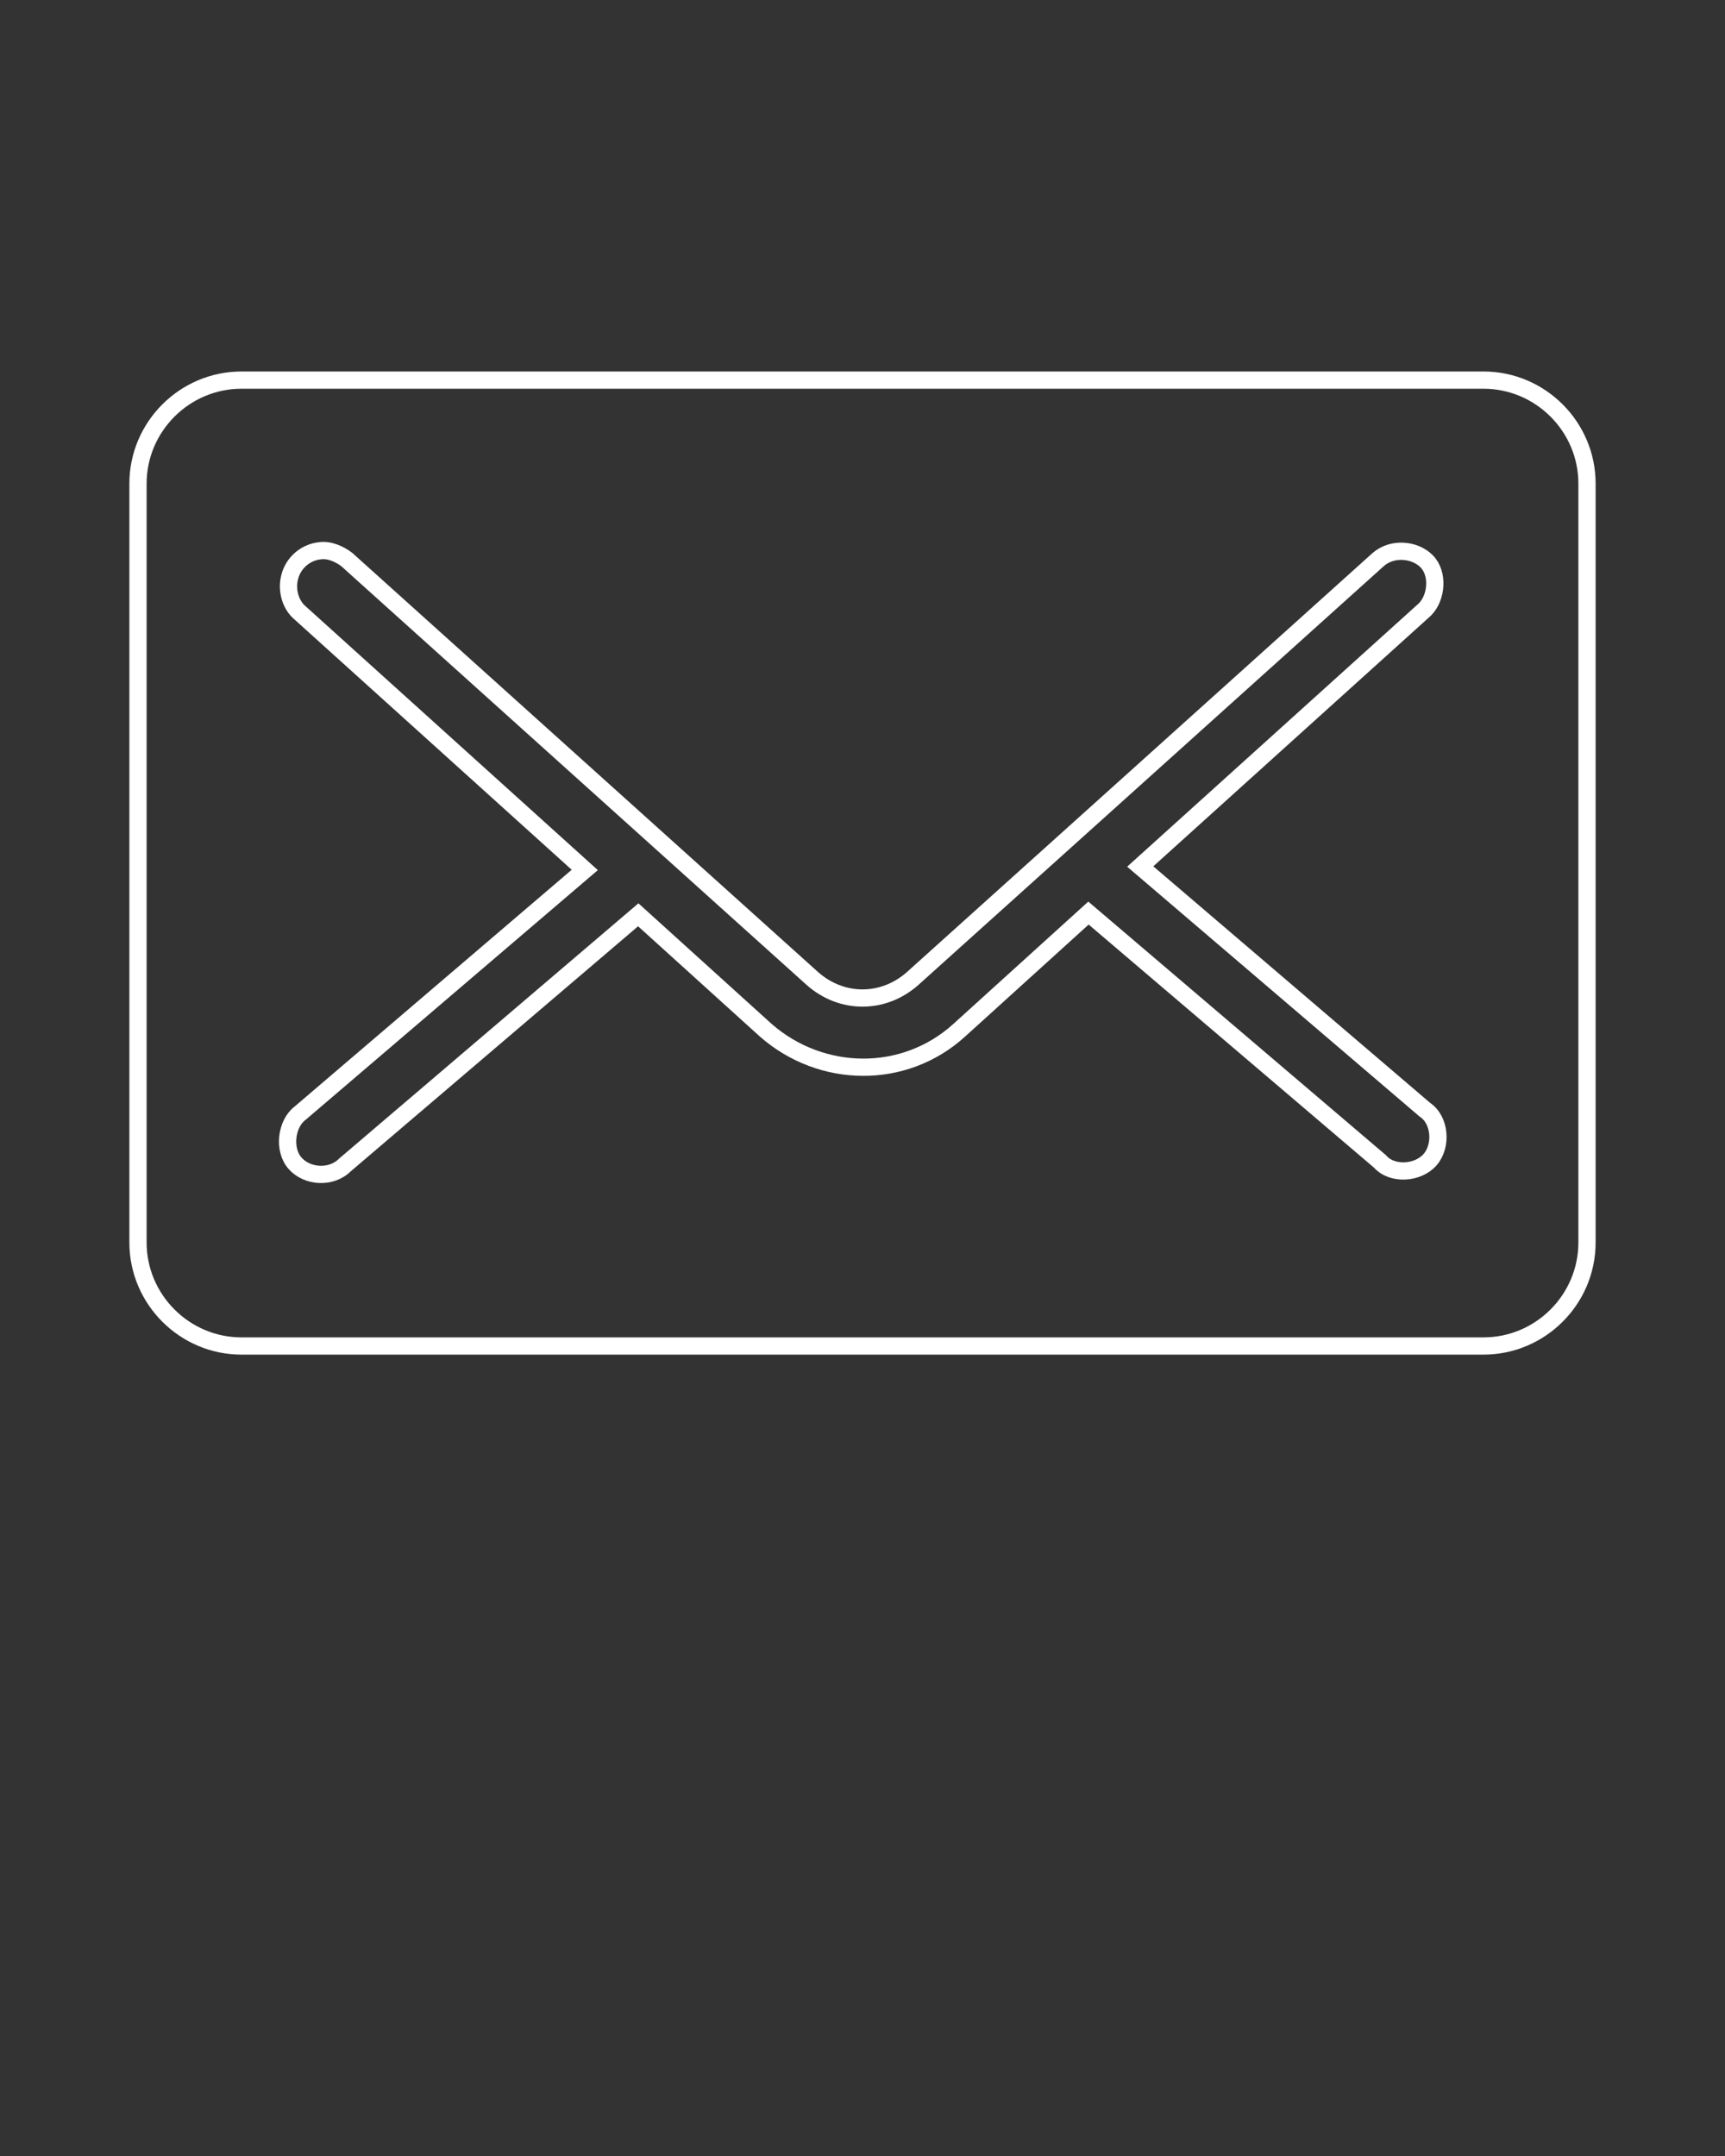 <?xml version="1.0" encoding="utf-8"?>
<!-- Generator: Adobe Illustrator 22.0.1, SVG Export Plug-In . SVG Version: 6.00 Build 0)  -->
<svg version="1.1"
	 id="Calque_1" xmlns:cc="http://creativecommons.org/ns#" xmlns:dc="http://purl.org/dc/elements/1.1/" xmlns:inkscape="http://www.inkscape.org/namespaces/inkscape" xmlns:rdf="http://www.w3.org/1999/02/22-rdf-syntax-ns#" xmlns:sodipodi="http://sodipodi.sourceforge.net/DTD/sodipodi-0.dtd" xmlns:svg="http://www.w3.org/2000/svg"
	 xmlns="http://www.w3.org/2000/svg" xmlns:xlink="http://www.w3.org/1999/xlink" x="0px" y="0px" viewBox="0 0 100 125"
	 style="enable-background:new 0 0 100 125;" xml:space="preserve">
<rect x="0" y="0" width="100" height="125" fill="#333333" stroke="none"/>
<style type="text/css">
	.st0{fill:none;stroke:#FFFFFF;stroke-miterlimit:10;}
</style>
<g transform="translate(0,-952.362)">
	<path class="st0" d="M14,974.4c-3.3,0-6,2.7-6,6v44c0,3.3,2.7,6,6,6h72c3.3,0,6-2.7,6-6v-44c0-3.3-2.7-6-6-6H14z M18.5,984.3
		c0.6-0.1,1.2,0.2,1.6,0.5l27,24.3c1.7,1.5,4.1,1.5,5.8,0l27-24.3c0.8-0.7,2.1-0.6,2.8,0.1s0.6,2.1-0.1,2.8l-16.5,14.9l16.5,14.1
		c0.9,0.6,1,2.1,0.3,2.9c-0.7,0.8-2.2,0.9-2.9,0.1l-16.9-14.4l-7.5,6.8c-3.2,2.9-8,2.8-11.2,0l-7.4-6.7l-17,14.5
		c-0.8,0.8-2.2,0.7-2.9-0.1c-0.7-0.8-0.5-2.3,0.3-2.9l16.5-14.1l-16.5-14.9c-0.6-0.5-0.8-1.4-0.6-2.1C17,985,17.7,984.4,18.5,984.3
		L18.5,984.3z"/>
</g>
</svg>
